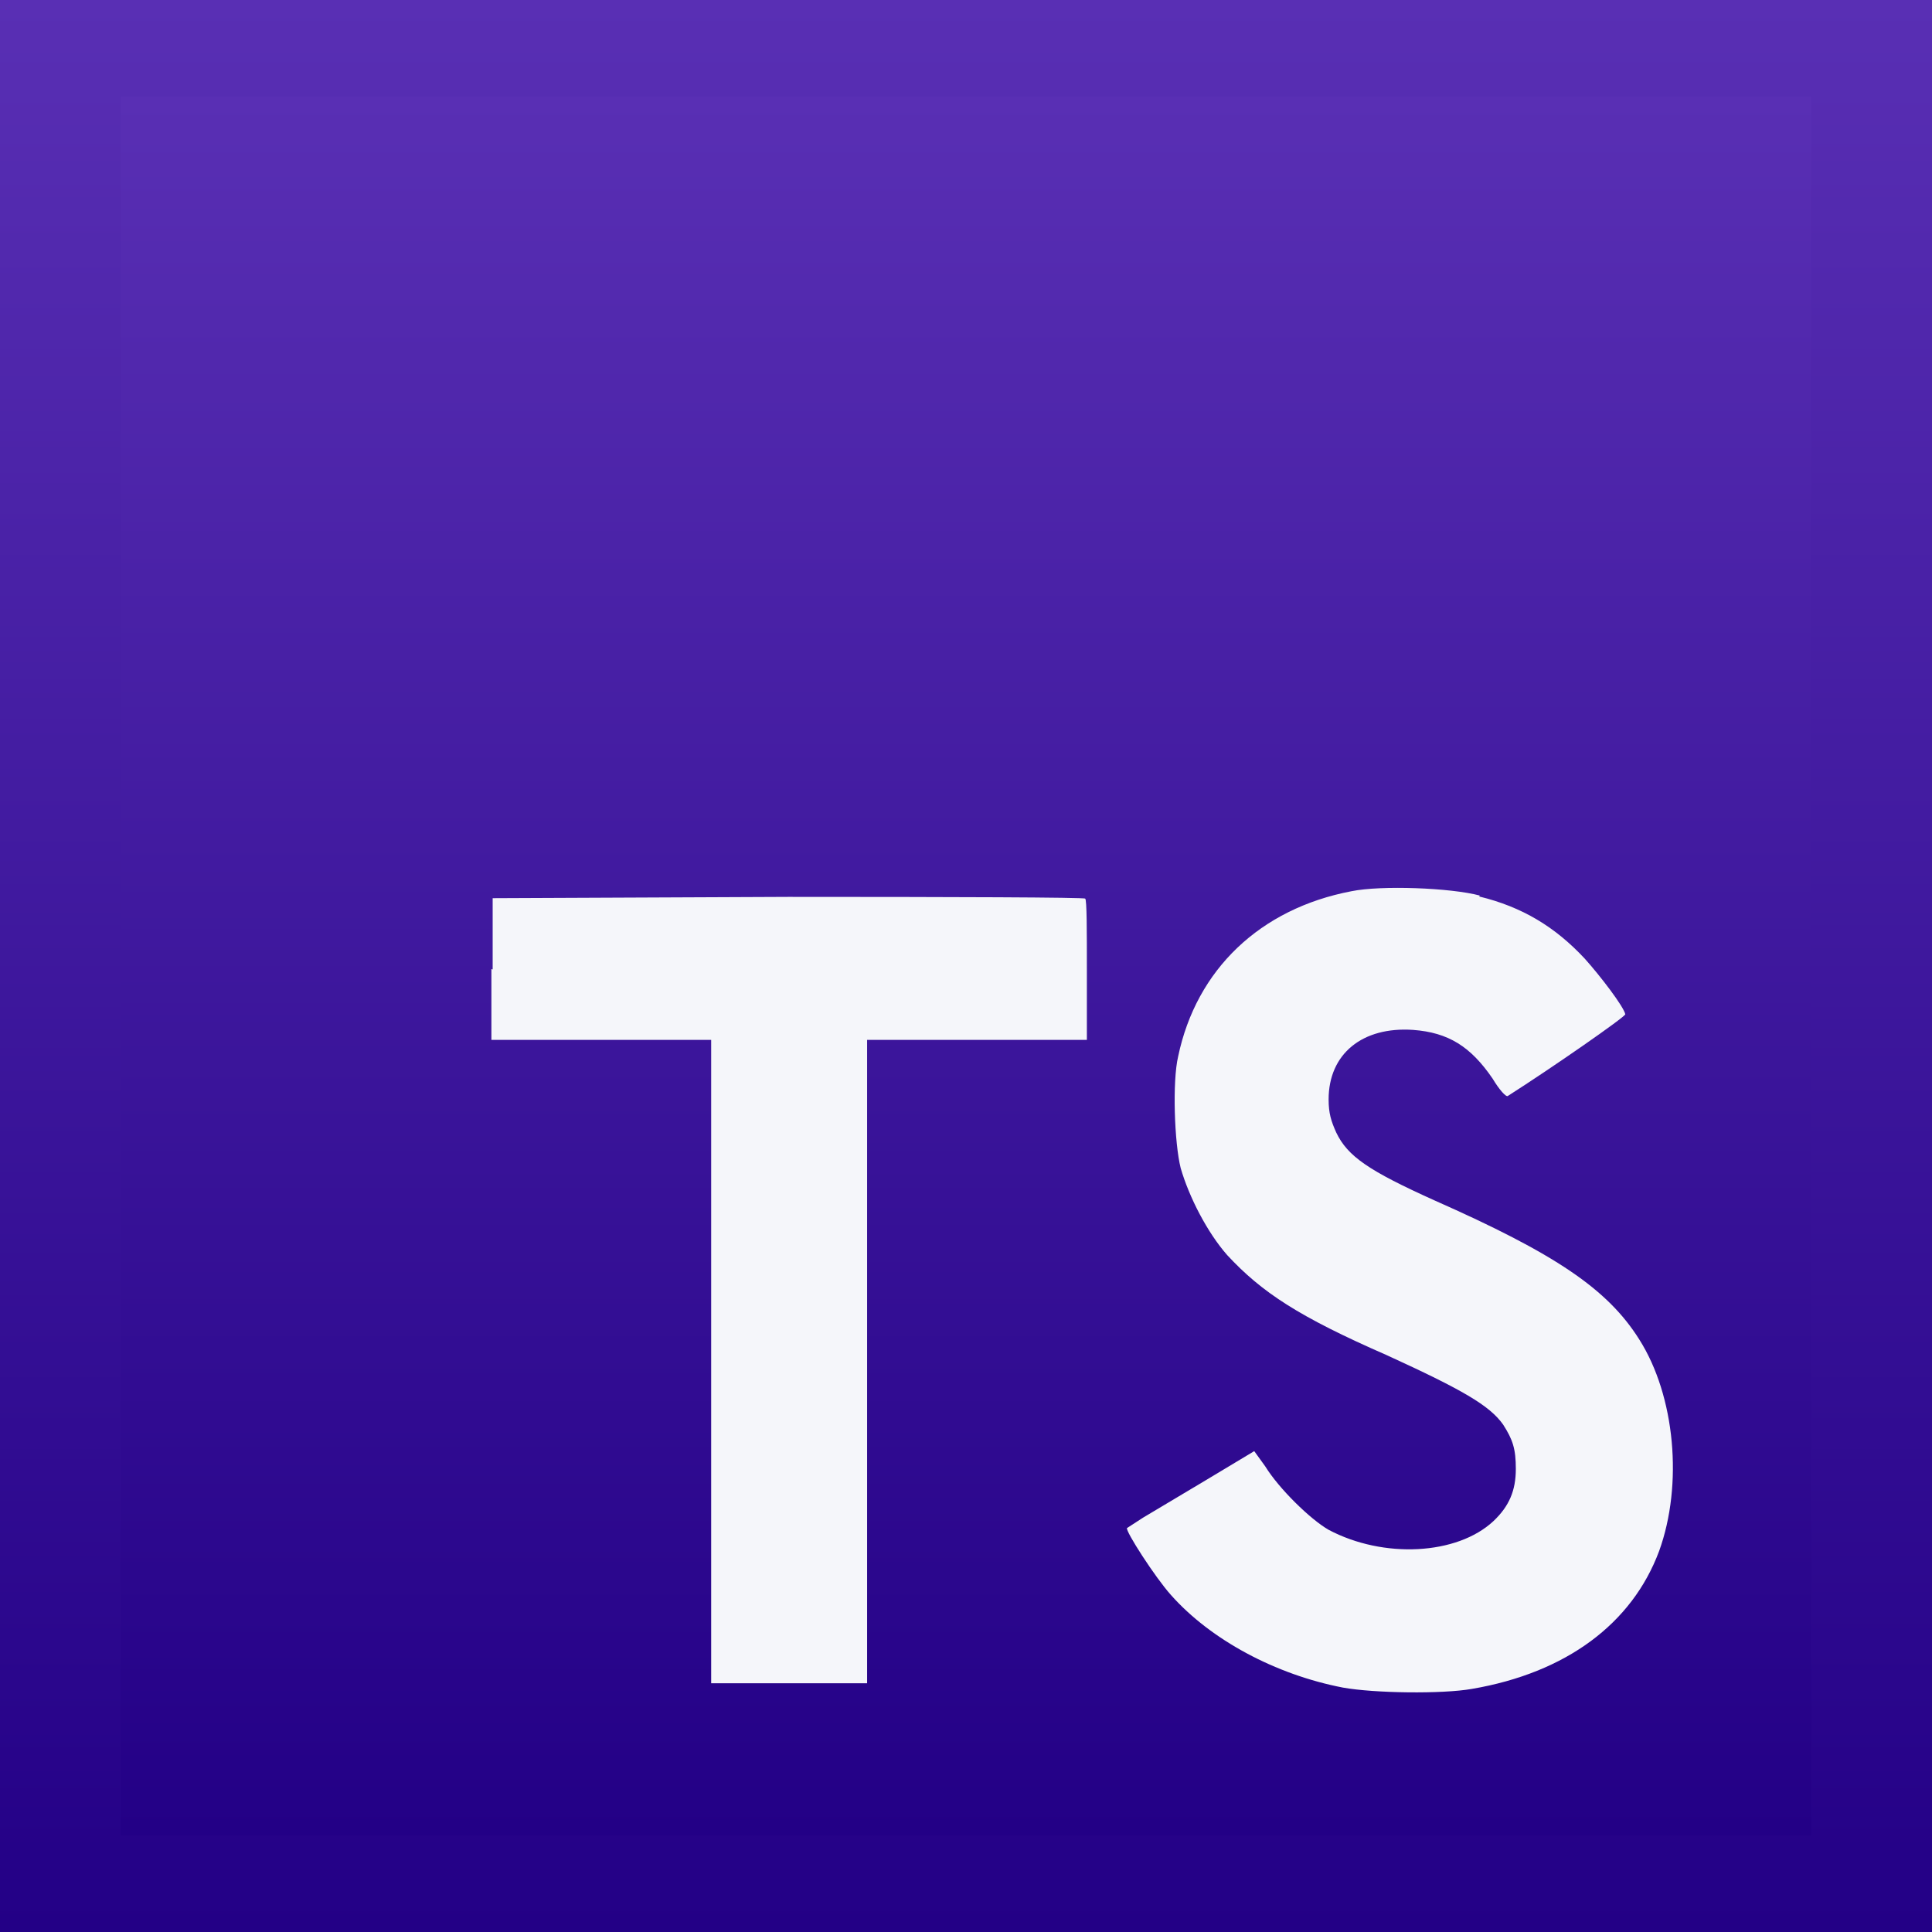 <svg width="80" height="80" viewBox="0 0 80 80" fill="none" xmlns="http://www.w3.org/2000/svg">
<rect x="0" y="0" width="80" height="80" fill="#808080" stroke="none"/>
<rect width="80" height="80" fill="url(#paint0_linear_814_310)"/>
<path d="M5 40V4H75V76H5" fill="url(#paint1_linear_814_310)"/>
<path d="M20.348 40.126V43.06H29.448V69.7H35.905V43.06H45.005V40.18C45.005 38.56 45.005 37.246 44.935 37.21C44.935 37.156 39.388 37.138 32.65 37.138L20.4 37.192V40.144L20.348 40.126ZM61.245 37.12C63.03 37.552 64.395 38.38 65.62 39.694C66.267 40.414 67.23 41.674 67.3 41.998C67.3 42.106 64.272 44.212 62.435 45.382C62.365 45.436 62.085 45.13 61.805 44.662C60.895 43.33 59.968 42.754 58.515 42.646C56.415 42.502 55.015 43.636 55.015 45.526C55.015 46.102 55.12 46.426 55.33 46.894C55.803 47.884 56.678 48.478 59.39 49.702C64.395 51.916 66.565 53.374 67.877 55.462C69.365 57.802 69.698 61.474 68.7 64.228C67.58 67.234 64.85 69.268 60.947 69.934C59.722 70.15 56.922 70.114 55.61 69.88C52.81 69.34 50.133 67.9 48.487 66.046C47.84 65.326 46.597 63.4 46.667 63.274L47.333 62.842L49.958 61.276L51.935 60.088L52.39 60.718C52.968 61.654 54.263 62.914 55.015 63.346C57.29 64.552 60.335 64.39 61.84 62.986C62.487 62.374 62.767 61.726 62.767 60.826C62.767 59.998 62.645 59.62 62.242 58.99C61.682 58.198 60.562 57.55 57.413 56.11C53.79 54.526 52.25 53.518 50.815 51.97C49.992 51.034 49.24 49.576 48.89 48.37C48.627 47.326 48.54 44.77 48.785 43.744C49.538 40.144 52.18 37.624 55.96 36.904C57.185 36.652 60.072 36.76 61.28 37.084L61.245 37.12Z" fill="#F5F6FA"/>
<defs>
<linearGradient id="paint0_linear_814_310" x1="40" y1="0" x2="40" y2="80" gradientUnits="userSpaceOnUse">
<stop stop-color="#592FB4"/>
<stop offset="1" stop-color="#230086"/>
</linearGradient>
<linearGradient id="paint1_linear_814_310" x1="40" y1="4" x2="40" y2="76" gradientUnits="userSpaceOnUse">
<stop stop-color="#592FB4"/>
<stop offset="1" stop-color="#230086"/>
</linearGradient>
</defs>
</svg>
